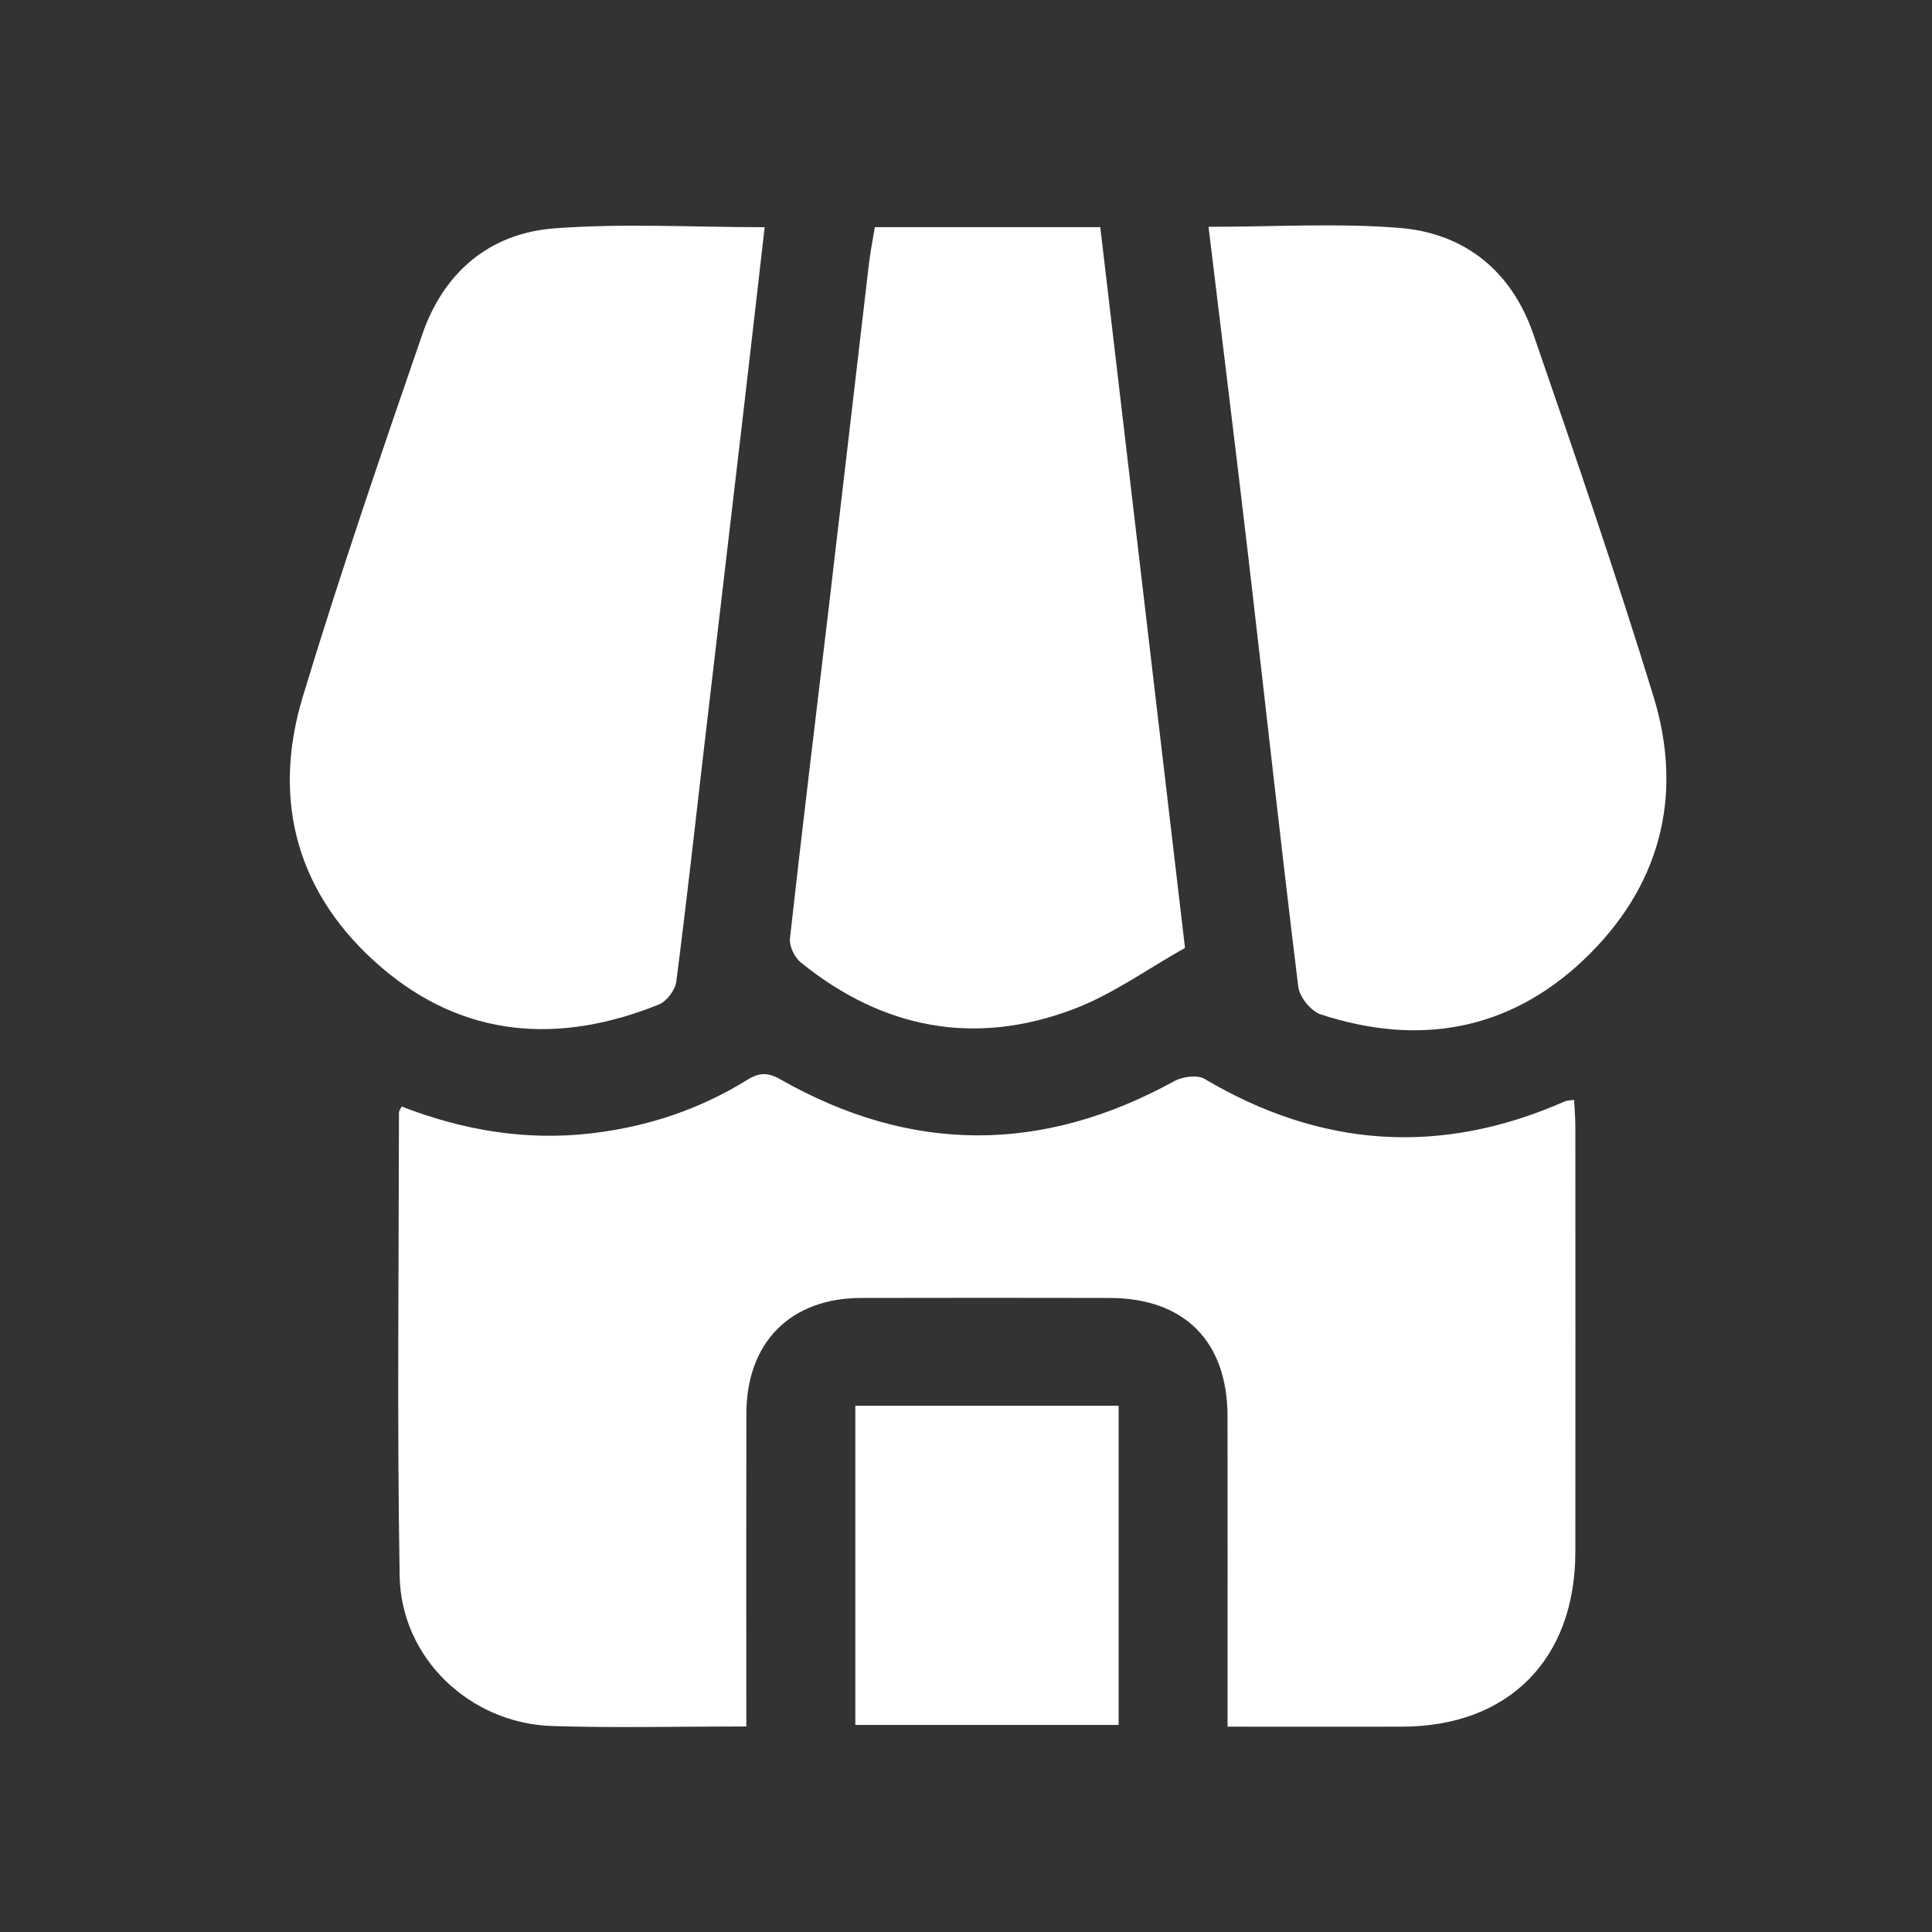 <svg width="28" height="28" viewBox="0 0 28 28" fill="none" xmlns="http://www.w3.org/2000/svg">
<rect x="0" y="0" width="28" height="28" fill="#333333" stroke="none"/>
<path d="M10.816 25.021C9.836 25.021 8.919 25.044 8.003 25.015C6.809 24.977 5.812 24.03 5.792 22.839C5.754 20.6 5.78 18.361 5.782 16.122C5.782 16.1 5.801 16.079 5.822 16.037C6.709 16.38 7.622 16.538 8.581 16.424C9.39 16.328 10.139 16.078 10.828 15.651C11.003 15.542 11.129 15.539 11.312 15.644C13.208 16.723 15.11 16.719 17.02 15.668C17.139 15.603 17.35 15.574 17.455 15.635C19.143 16.635 20.879 16.756 22.676 15.963C22.708 15.949 22.748 15.95 22.813 15.94C22.82 16.076 22.831 16.199 22.831 16.323C22.832 18.38 22.833 20.438 22.831 22.496C22.829 24.047 21.863 25.02 20.326 25.024C19.501 25.026 18.675 25.024 17.791 25.024C17.791 24.871 17.791 24.735 17.791 24.599C17.791 23.24 17.793 21.881 17.79 20.522C17.788 19.438 17.163 18.813 16.083 18.811C14.882 18.809 13.68 18.808 12.479 18.811C11.454 18.814 10.819 19.455 10.817 20.489C10.814 21.848 10.816 23.207 10.816 24.566C10.816 24.705 10.816 24.844 10.816 25.02L10.816 25.021Z" fill="white"/>
<path d="M11.082 3.292C10.983 4.157 10.887 5 10.789 5.842C10.594 7.51 10.398 9.176 10.203 10.843C10.072 11.971 9.947 13.101 9.801 14.228C9.785 14.349 9.662 14.513 9.549 14.558C8.11 15.138 6.724 15.047 5.525 14.018C4.318 12.982 3.926 11.622 4.389 10.095C4.923 8.332 5.52 6.587 6.121 4.844C6.429 3.95 7.093 3.381 8.031 3.31C9.029 3.234 10.037 3.293 11.081 3.293L11.082 3.292Z" fill="white"/>
<path d="M17.515 3.287C18.47 3.287 19.375 3.232 20.27 3.302C21.225 3.375 21.905 3.926 22.221 4.839C22.822 6.581 23.421 8.326 23.962 10.088C24.412 11.55 24.051 12.869 22.947 13.915C21.861 14.942 20.552 15.165 19.14 14.701C19 14.655 18.834 14.45 18.816 14.303C18.562 12.239 18.337 10.173 18.096 8.108C17.91 6.518 17.713 4.929 17.515 3.287H17.515Z" fill="white"/>
<path d="M17.174 13.738C16.63 14.043 16.121 14.413 15.553 14.627C14.123 15.167 12.791 14.91 11.604 13.947C11.514 13.874 11.436 13.709 11.449 13.598C11.624 12.02 11.817 10.443 12.004 8.866C12.202 7.186 12.396 5.505 12.593 3.825C12.614 3.648 12.649 3.473 12.679 3.292H15.946C16.354 6.764 16.761 10.225 17.174 13.738Z" fill="white"/>
<path d="M12.396 20.373H16.212V24.999H12.396V20.373Z" fill="white"/>
</svg>
